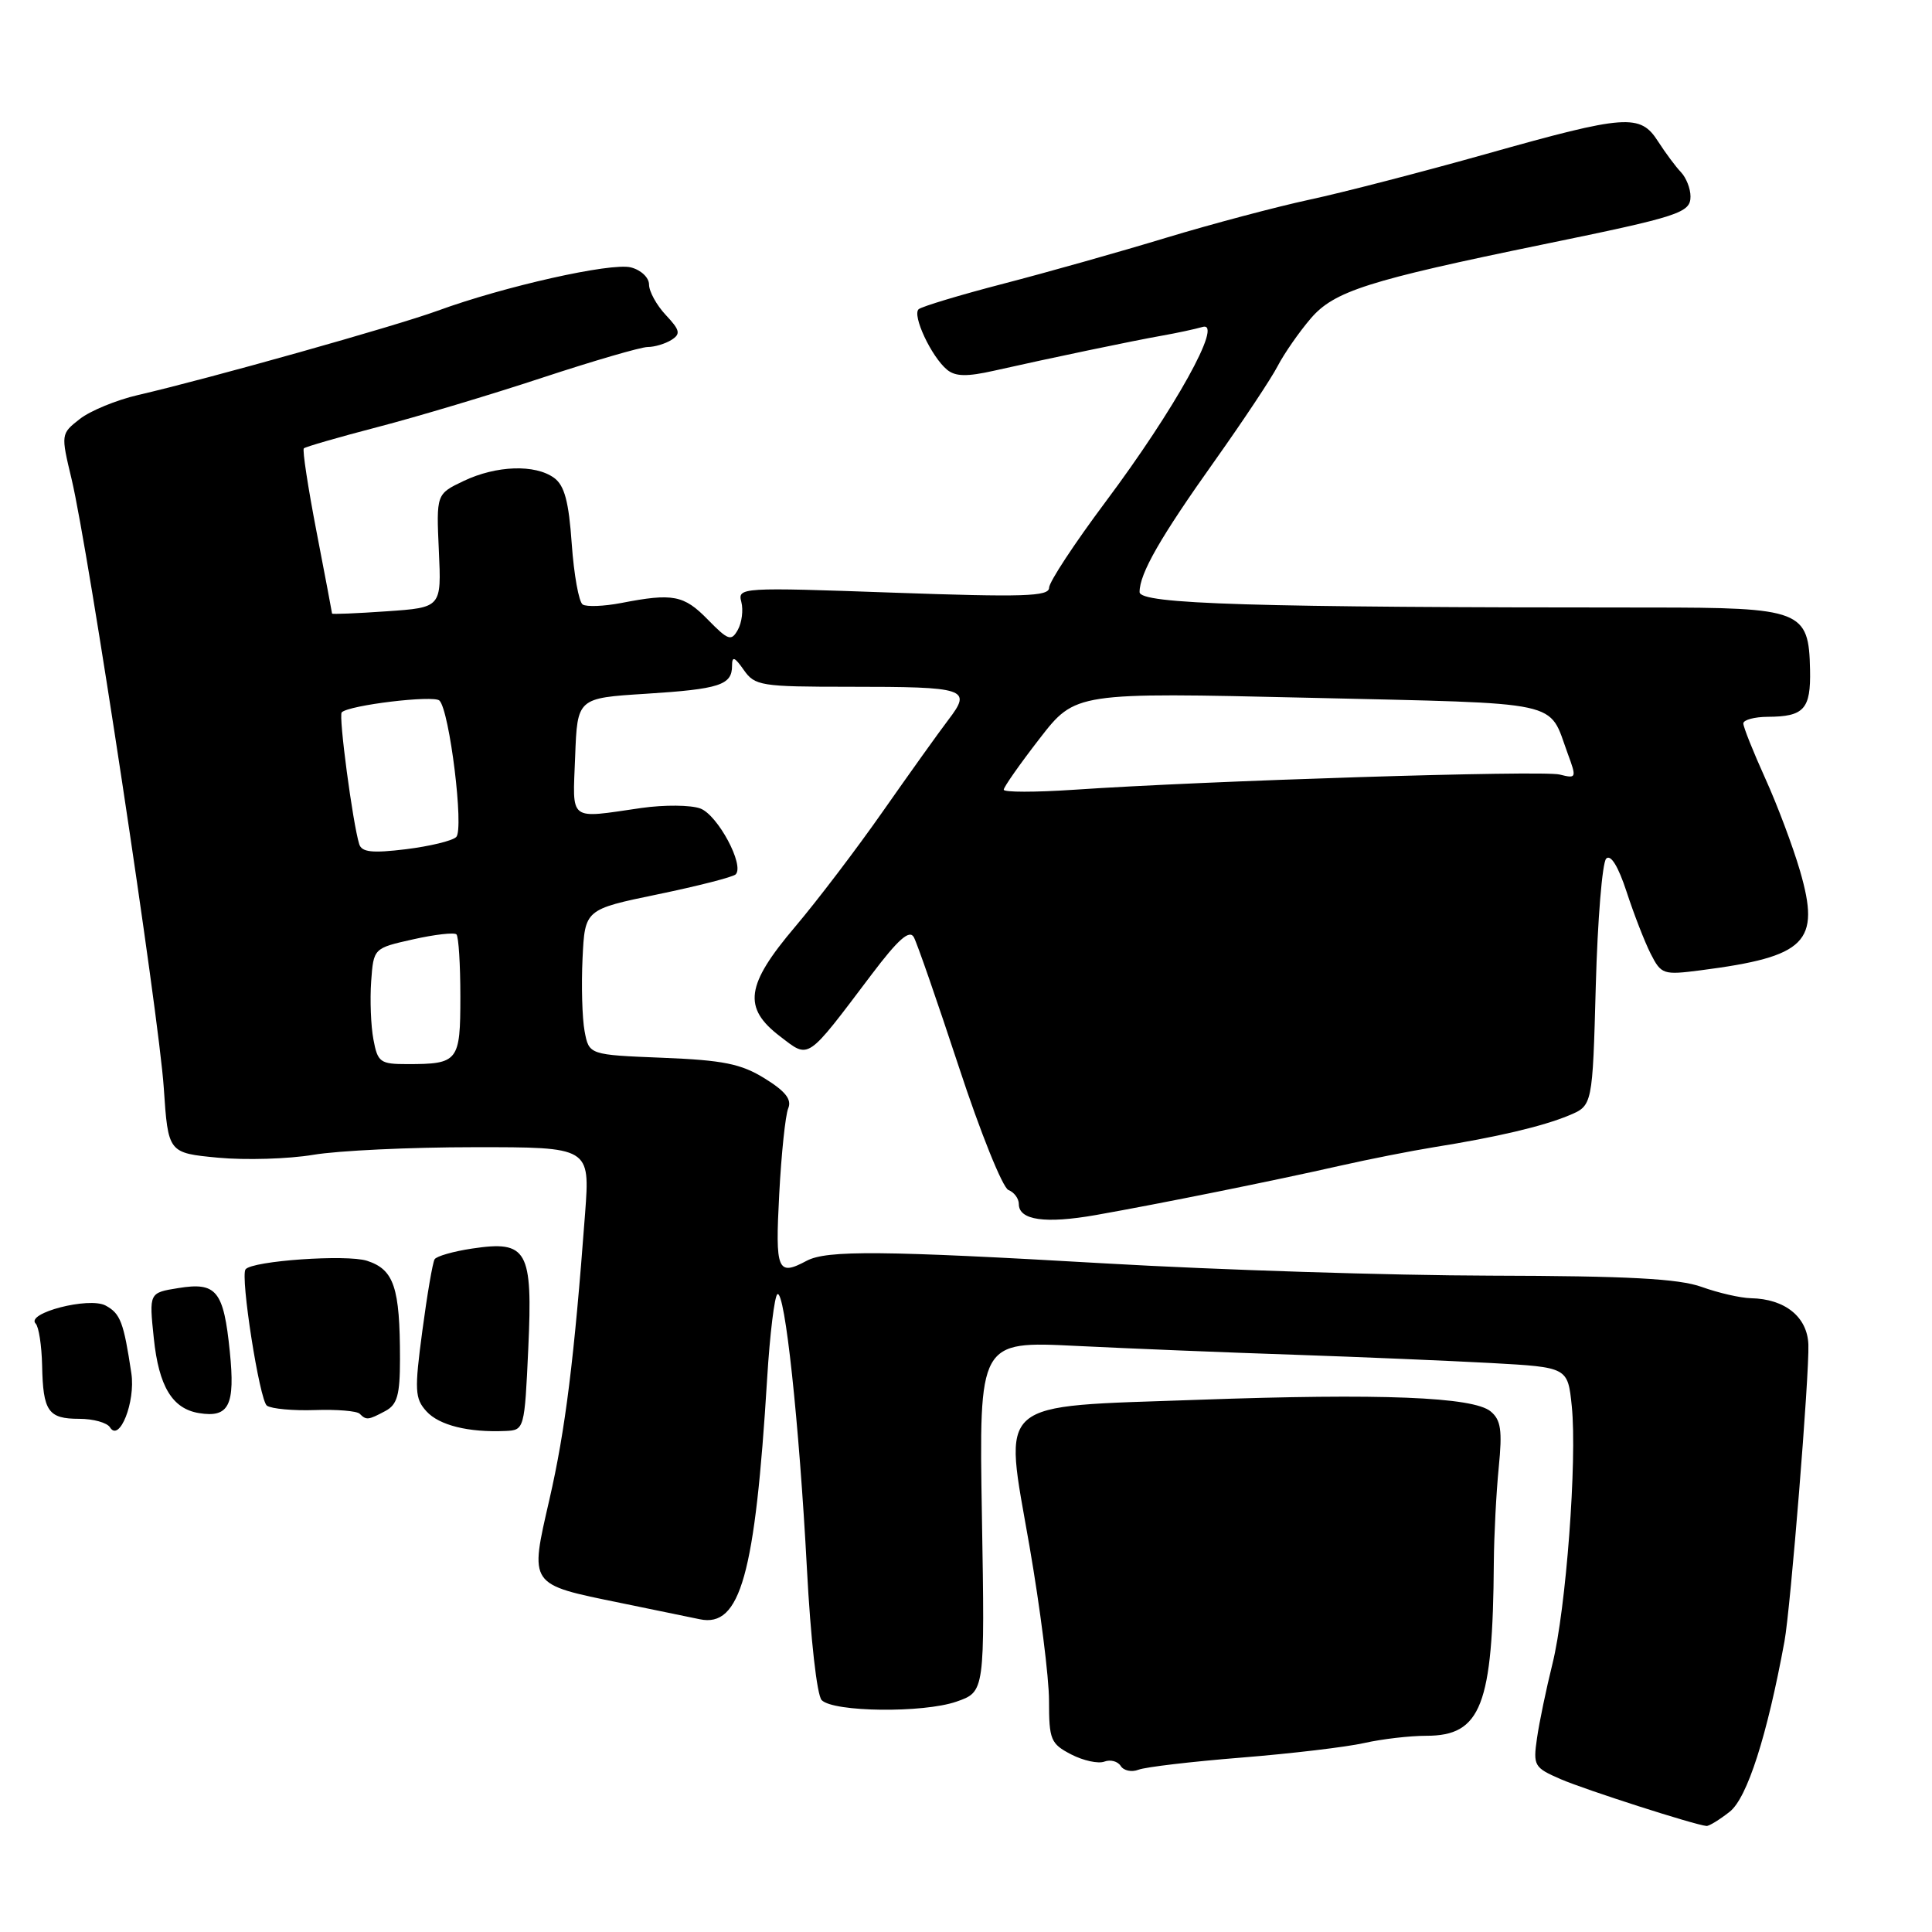 <?xml version="1.0" encoding="UTF-8" standalone="no"?>
<!DOCTYPE svg PUBLIC "-//W3C//DTD SVG 1.1//EN" "http://www.w3.org/Graphics/SVG/1.1/DTD/svg11.dtd" >
<svg xmlns="http://www.w3.org/2000/svg" xmlns:xlink="http://www.w3.org/1999/xlink" version="1.1" viewBox="0 0 256 256">
 <g >
 <path fill="currentColor"
d=" M 229.20 240.06 C 231.51 238.24 234.15 230.01 236.45 217.50 C 237.26 213.10 239.76 182.06 239.62 178.17 C 239.49 174.50 236.53 172.11 232.00 172.02 C 230.62 171.99 227.70 171.32 225.50 170.53 C 222.46 169.43 215.77 169.07 197.50 169.03 C 184.30 169.00 161.35 168.27 146.50 167.41 C 116.92 165.70 109.55 165.64 106.89 167.06 C 103.01 169.13 102.71 168.41 103.25 158.25 C 103.53 152.89 104.07 147.77 104.44 146.87 C 104.94 145.69 104.08 144.60 101.33 142.90 C 98.20 140.96 95.84 140.48 87.79 140.16 C 78.05 139.77 78.05 139.77 77.46 136.63 C 77.14 134.91 77.02 130.57 77.19 127.00 C 77.50 120.50 77.50 120.50 87.17 118.50 C 92.49 117.40 97.13 116.21 97.48 115.86 C 98.68 114.65 95.10 107.99 92.80 107.13 C 91.53 106.66 88.03 106.63 85.00 107.06 C 75.21 108.47 75.88 108.99 76.21 100.25 C 76.50 92.50 76.50 92.50 85.56 91.93 C 95.36 91.31 97.00 90.77 97.00 88.22 C 97.00 86.91 97.33 87.02 98.56 88.78 C 100.02 90.87 100.83 91.00 112.47 91.00 C 128.10 91.00 128.82 91.24 125.67 95.37 C 124.36 97.09 120.46 102.55 117.00 107.49 C 113.54 112.44 108.30 119.33 105.36 122.80 C 98.81 130.52 98.39 133.54 103.37 137.33 C 107.28 140.32 106.77 140.67 115.48 129.14 C 119.00 124.48 120.50 123.15 121.08 124.17 C 121.51 124.94 124.19 132.68 127.05 141.36 C 129.90 150.05 132.86 157.39 133.62 157.68 C 134.38 157.98 135.00 158.81 135.00 159.54 C 135.00 161.68 138.48 162.18 145.20 161.00 C 153.69 159.50 168.95 156.42 177.50 154.48 C 181.35 153.61 186.97 152.50 190.00 152.01 C 198.32 150.68 204.41 149.25 207.89 147.80 C 211.02 146.50 211.02 146.50 211.45 130.61 C 211.69 121.87 212.31 114.29 212.83 113.77 C 213.43 113.17 214.43 114.80 215.53 118.16 C 216.49 121.10 217.92 124.79 218.72 126.37 C 220.12 129.12 220.38 129.21 225.34 128.57 C 239.36 126.76 241.26 124.86 238.51 115.39 C 237.57 112.17 235.50 106.65 233.90 103.13 C 232.31 99.61 231.00 96.34 231.00 95.86 C 231.00 95.39 232.46 94.99 234.25 94.98 C 239.05 94.96 239.95 93.96 239.84 88.75 C 239.68 80.87 238.73 80.50 218.64 80.50 C 165.89 80.50 151.00 80.05 151.00 78.45 C 151.00 75.99 153.74 71.21 161.00 61.00 C 164.71 55.77 168.45 50.15 169.30 48.50 C 170.16 46.85 172.12 44.02 173.68 42.20 C 176.78 38.58 181.25 37.16 204.50 32.38 C 222.57 28.67 224.00 28.20 224.00 26.03 C 224.00 24.99 223.43 23.55 222.74 22.82 C 222.04 22.09 220.68 20.26 219.71 18.75 C 217.34 15.04 215.50 15.17 197.00 20.38 C 188.47 22.78 177.90 25.52 173.50 26.46 C 169.10 27.41 160.55 29.68 154.50 31.51 C 148.45 33.35 138.78 36.08 133.00 37.58 C 127.22 39.08 122.16 40.61 121.73 40.97 C 120.83 41.75 123.41 47.27 125.49 48.99 C 126.59 49.90 128.12 49.93 131.72 49.12 C 139.14 47.45 150.14 45.15 154.00 44.47 C 155.93 44.13 158.34 43.61 159.36 43.32 C 162.16 42.53 155.67 54.23 146.49 66.50 C 142.38 72.00 139.01 77.12 139.01 77.88 C 139.00 79.04 135.61 79.14 118.36 78.53 C 98.17 77.81 97.72 77.84 98.23 79.76 C 98.51 80.83 98.30 82.49 97.77 83.45 C 96.90 85.00 96.50 84.87 93.78 82.09 C 90.62 78.85 89.16 78.57 82.32 79.90 C 80.02 80.34 77.72 80.43 77.21 80.10 C 76.70 79.77 76.05 76.16 75.76 72.08 C 75.37 66.47 74.80 64.33 73.43 63.33 C 70.92 61.49 65.76 61.67 61.44 63.73 C 57.81 65.46 57.81 65.46 58.15 72.98 C 58.50 80.50 58.50 80.50 51.25 81.00 C 47.26 81.28 44.00 81.41 44.00 81.30 C 44.00 81.19 43.07 76.30 41.94 70.44 C 40.81 64.58 40.05 59.61 40.26 59.41 C 40.46 59.21 44.87 57.93 50.06 56.58 C 55.25 55.23 65.04 52.30 71.82 50.06 C 78.59 47.83 84.89 45.99 85.82 45.98 C 86.74 45.98 88.16 45.55 88.97 45.04 C 90.22 44.25 90.11 43.75 88.22 41.74 C 87.00 40.44 86.00 38.62 86.00 37.70 C 86.00 36.78 84.93 35.77 83.59 35.43 C 80.96 34.77 66.79 37.95 58.00 41.17 C 52.39 43.22 27.72 50.16 18.30 52.34 C 15.44 53.00 11.96 54.43 10.57 55.52 C 8.06 57.49 8.06 57.52 9.49 63.50 C 11.72 72.84 21.06 134.49 21.70 144.13 C 22.28 152.77 22.28 152.77 28.89 153.40 C 32.53 153.74 38.20 153.57 41.50 153.02 C 44.80 152.46 54.40 152.01 62.84 152.01 C 78.18 152.00 78.18 152.00 77.53 160.75 C 76.08 180.15 74.91 189.50 72.81 198.65 C 70.17 210.16 69.98 209.89 82.24 212.40 C 86.78 213.33 91.51 214.30 92.73 214.56 C 98.10 215.69 100.06 208.67 101.65 182.67 C 102.01 176.76 102.63 171.73 103.01 171.49 C 104.00 170.88 105.89 188.48 106.92 207.84 C 107.41 217.15 108.25 224.65 108.88 225.28 C 110.47 226.87 122.32 227.00 126.72 225.48 C 130.50 224.17 130.50 224.17 130.11 200.94 C 129.72 177.70 129.72 177.70 142.61 178.34 C 149.70 178.69 162.70 179.22 171.50 179.51 C 180.30 179.81 192.05 180.31 197.62 180.61 C 207.74 181.17 207.74 181.17 208.27 186.34 C 208.99 193.45 207.51 213.24 205.70 220.50 C 204.88 223.80 203.96 228.22 203.66 230.32 C 203.13 233.97 203.28 234.22 206.80 235.75 C 210.10 237.17 224.54 241.81 226.12 241.95 C 226.45 241.98 227.84 241.13 229.20 240.06 Z  M 164.50 232.89 C 171.10 232.36 178.42 231.49 180.76 230.96 C 183.11 230.43 186.82 230.00 189.01 230.00 C 196.25 230.00 197.81 225.98 197.94 207.00 C 197.97 203.43 198.26 197.78 198.59 194.45 C 199.08 189.52 198.88 188.15 197.52 187.02 C 195.21 185.10 183.01 184.61 158.77 185.48 C 131.53 186.45 132.99 185.18 136.41 204.86 C 137.83 213.05 139.00 222.28 139.00 225.35 C 139.00 230.53 139.22 231.06 141.94 232.47 C 143.55 233.30 145.53 233.73 146.34 233.42 C 147.14 233.12 148.11 233.38 148.50 234.00 C 148.89 234.62 149.94 234.85 150.85 234.50 C 151.76 234.14 157.90 233.42 164.50 232.89 Z  M 17.41 182.00 C 16.39 175.20 15.96 174.05 13.99 172.99 C 11.78 171.81 3.34 174.00 4.73 175.39 C 5.14 175.81 5.52 178.29 5.58 180.91 C 5.70 187.02 6.38 188.00 10.50 188.00 C 12.36 188.00 14.20 188.51 14.58 189.14 C 15.83 191.15 17.96 185.75 17.41 182.00 Z  M 70.00 178.67 C 70.60 165.62 69.88 164.34 62.56 165.44 C 60.08 165.81 57.84 166.45 57.59 166.86 C 57.33 167.27 56.60 171.54 55.96 176.36 C 54.91 184.23 54.97 185.31 56.50 187.00 C 58.18 188.86 62.08 189.83 67.00 189.61 C 69.47 189.50 69.51 189.38 70.00 178.67 Z  M 30.45 179.08 C 29.63 171.01 28.69 169.85 23.61 170.68 C 19.75 171.30 19.75 171.30 20.38 177.33 C 21.04 183.70 22.83 186.66 26.35 187.24 C 30.34 187.90 31.18 186.23 30.45 179.08 Z  M 51.07 186.96 C 52.64 186.12 53.00 184.84 53.00 180.09 C 53.00 170.58 52.21 168.22 48.63 167.06 C 45.94 166.19 33.45 167.06 32.54 168.19 C 31.81 169.08 34.40 185.61 35.37 186.26 C 35.99 186.68 38.86 186.94 41.75 186.84 C 44.63 186.74 47.29 186.96 47.66 187.33 C 48.54 188.21 48.79 188.18 51.07 186.96 Z  M 49.48 137.73 C 49.14 135.93 49.01 132.47 49.18 130.05 C 49.50 125.64 49.50 125.64 54.73 124.47 C 57.61 123.82 60.20 123.53 60.48 123.81 C 60.77 124.10 61.00 127.81 61.00 132.06 C 61.00 140.66 60.73 141.00 53.96 141.00 C 50.38 141.00 50.04 140.76 49.48 137.73 Z  M 47.60 111.86 C 46.74 109.10 44.84 94.82 45.28 94.39 C 46.23 93.43 57.48 92.08 58.23 92.83 C 59.57 94.17 61.51 109.90 60.45 110.91 C 59.93 111.42 56.92 112.14 53.76 112.53 C 49.33 113.07 47.93 112.92 47.60 111.86 Z  M 133.00 104.64 C 133.00 104.29 135.14 101.24 137.75 97.87 C 142.50 91.74 142.50 91.74 173.50 92.46 C 207.63 93.26 205.11 92.71 207.73 99.85 C 208.93 103.10 208.89 103.19 206.66 102.63 C 204.37 102.05 159.80 103.45 142.25 104.65 C 137.16 104.99 133.00 104.99 133.00 104.64 Z "/>
</g>
</svg>